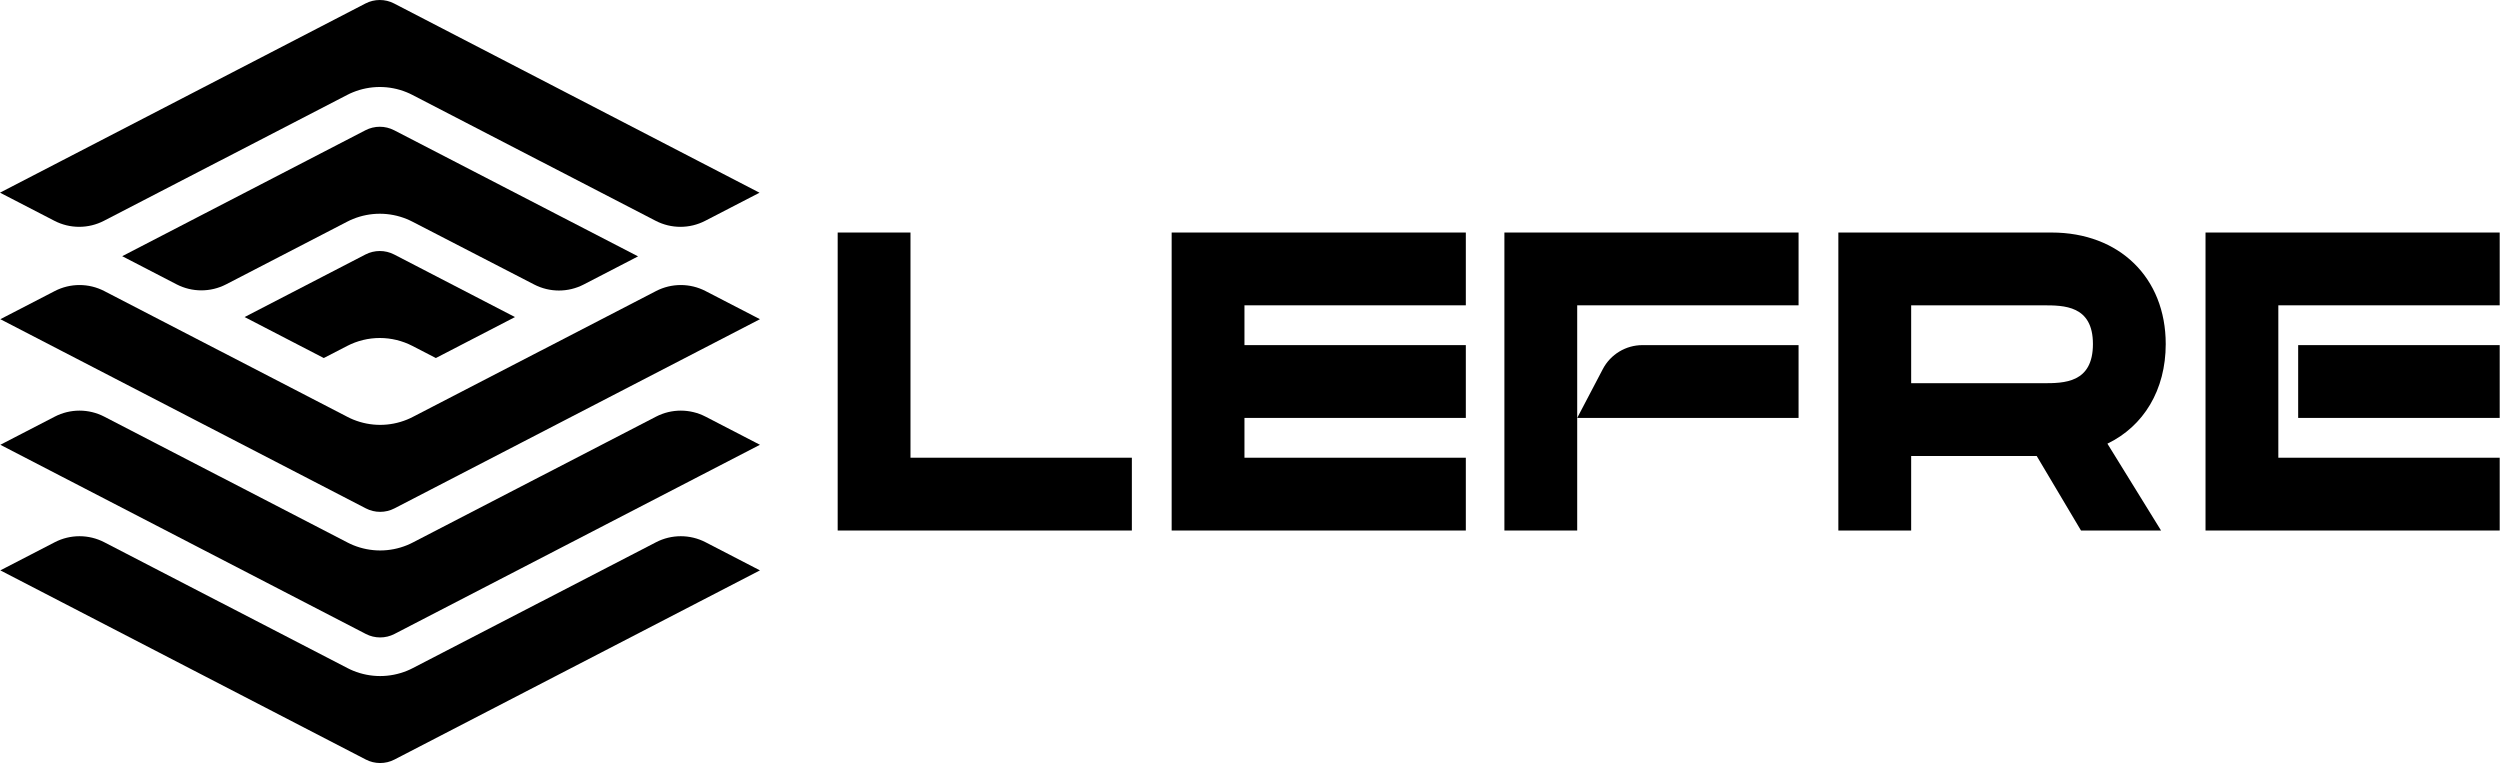 <!-- Generated by IcoMoon.io -->
<svg version="1.1" xmlns="http://www.w3.org/2000/svg" width="3355" height="1024" viewBox="0 0 3355 1024">
<title></title>
<g id="icomoon-ignore">
</g>
<path fill="#000" d="M2828.148 595.403l71.983 116.543h-107.433l-59.413-99.98h-168.503v99.98h-97.709v-399.892h286.234c90.83 0 153.102 60.562 153.102 149.682 0 61.698-29.707 110.251-78.261 133.667zM2564.782 514.271h176.985c28.010 0 66.947 0 66.947-52.601 0-51.92-38.937-51.92-66.947-51.92h-176.985v104.521z"></path>
<path fill="#000" d="M1967.135 409.736v-97.682h-394.776v399.905h394.776v-97.696h-297.067v-53.416h297.067v-97.696h-297.067v-53.416z"></path>
<path fill="#000" d="M1518.956 614.25v97.709h-394.789v-399.905h97.709v302.196z"></path>
<path fill="#000" d="M2116.603 560.848h297.067v-97.696h-209.483c-22.333 0-42.837 12.396-53.216 32.178l-34.368 65.518z"></path>
<path fill="#000" d="M2018.908 312.054v399.905h97.696v-302.223h297.067v-97.682z"></path>
<path fill="#000" d="M3084.142 560.848h270.446v-97.696h-270.446z"></path>
<path fill="#000" d="M2959.812 312.054v399.905h394.776v-97.696h-297.067v-204.528h297.067v-97.682z"></path>
<path fill="#000" d="M691.109 425.498l-106.191 54.979-31.483-16.269c-13.464-6.959-28.585-10.619-43.732-10.619-15.187 0-30.308 3.66-43.772 10.659l-31.416 16.229-106.258-55.006 162.225-83.964c6.011-3.112 12.623-4.648 19.221-4.648 6.585 0 13.184 1.536 19.194 4.648h0.027l162.185 83.991z"></path>
<path fill="#000" d="M856.272 344.045l-72.958 37.761c-20.851 10.779-45.642 10.779-66.466 0l-163.4-84.325c-2.525-1.296-5.076-2.498-7.694-3.566-11.394-4.648-23.709-7.079-36.038-7.079-12.356 0-24.644 2.431-36.038 7.079-2.618 1.082-5.209 2.244-7.694 3.566h-0.027l-162.492 84.111c-20.851 10.779-45.615 10.779-66.466 0l-72.998-37.788 326.48-169.024c6.011-3.112 12.623-4.675 19.221-4.675 6.585 0 13.184 1.576 19.194 4.675h0.027l327.348 169.264z"></path>
<path fill="#000" d="M1019.285 258.625l-72.918 37.708c-20.824 10.779-45.615 10.779-66.439 0l-153.222-79.302c-0.828-0.427-1.696-0.868-2.525-1.269-0.12-0.053-0.24-0.12-0.374-0.187l-170.373-88.185c-2.525-1.322-5.076-2.498-7.694-3.566-11.394-4.648-23.709-7.079-36.038-7.079-12.356 0-24.644 2.431-36.038 7.079-2.618 1.042-5.209 2.244-7.694 3.566h-0.027l-170.346 88.172c-0.12 0.053-0.24 0.12-0.374 0.187-0.828 0.401-1.696 0.828-2.525 1.269l-153.222 79.302c-20.824 10.779-45.615 10.779-66.439 0l-73.038-37.761 318.773-164.99c0.24-0.12 0.494-0.24 0.735-0.374l170.974-88.519c6.011-3.139 12.623-4.675 19.221-4.675 6.585 0 13.184 1.536 19.194 4.675l490.388 253.95z"></path>
<path fill="#000" d="M319.24 593.346l171.709 88.88c6.011 3.139 12.623 4.675 19.221 4.675 6.585 0 13.21-1.536 19.221-4.675l490.468-253.87-6.318-3.259-66.707-34.502c-20.824-10.779-45.615-10.779-66.439 0l-153.209 79.316c-0.828 0.427-1.696 0.868-2.525 1.269-0.12 0.067-0.24 0.12-0.374 0.187l-170.386 88.172c-2.525 1.322-5.076 2.498-7.694 3.566-11.394 4.648-23.709 7.079-36.038 7.079-12.315 0-24.644-2.431-36.038-7.079-2.618-1.082-5.169-2.244-7.694-3.566l-170.386-88.185c-0.12-0.067-0.24-0.12-0.374-0.187-0.828-0.401-1.696-0.828-2.525-1.269l-153.222-79.302c-20.824-10.779-45.615-10.779-66.439 0l-73.025 37.761 318.773 164.99z"></path>
<path fill="#000" d="M946.848 559.138c-20.824-10.779-45.615-10.779-66.439 0l-153.222 79.302c-0.828 0.427-1.696 0.868-2.525 1.269-0.12 0.053-0.24 0.12-0.374 0.187l-170.386 88.185c-2.525 1.322-5.076 2.498-7.694 3.566-11.394 4.648-23.709 7.079-36.038 7.079-12.315 0-24.644-2.431-36.038-7.079-2.618-1.082-5.169-2.244-7.694-3.566l-170.386-88.185c-0.12-0.067-0.24-0.12-0.374-0.187-0.828-0.401-1.696-0.828-2.525-1.269l-153.222-79.302c-20.824-10.779-45.615-10.779-66.439 0l-73.025 37.761 490.481 253.87c6.011 3.139 12.623 4.675 19.221 4.675 6.585 0 13.21-1.536 19.221-4.675l490.468-253.87-6.318-3.259-66.693-34.502z"></path>
<path fill="#000" d="M946.848 727.681c-20.824-10.779-45.615-10.779-66.439 0l-153.222 79.302c-0.828 0.427-1.696 0.868-2.525 1.269-0.12 0.067-0.24 0.12-0.374 0.187l-170.386 88.185c-2.525 1.322-5.076 2.498-7.694 3.566-11.394 4.648-23.709 7.079-36.038 7.079-12.315 0-24.644-2.431-36.038-7.079-2.618-1.082-5.169-2.244-7.694-3.566l-170.386-88.185c-0.12-0.067-0.24-0.12-0.374-0.187-0.828-0.401-1.696-0.828-2.525-1.269l-153.222-79.302c-20.824-10.779-45.615-10.779-66.439 0l-73.025 37.761 490.481 253.87c6.011 3.139 12.623 4.675 19.221 4.675 6.585 0 13.21-1.536 19.221-4.675l490.468-253.87-6.318-3.259-66.693-34.502z"></path>
</svg>
